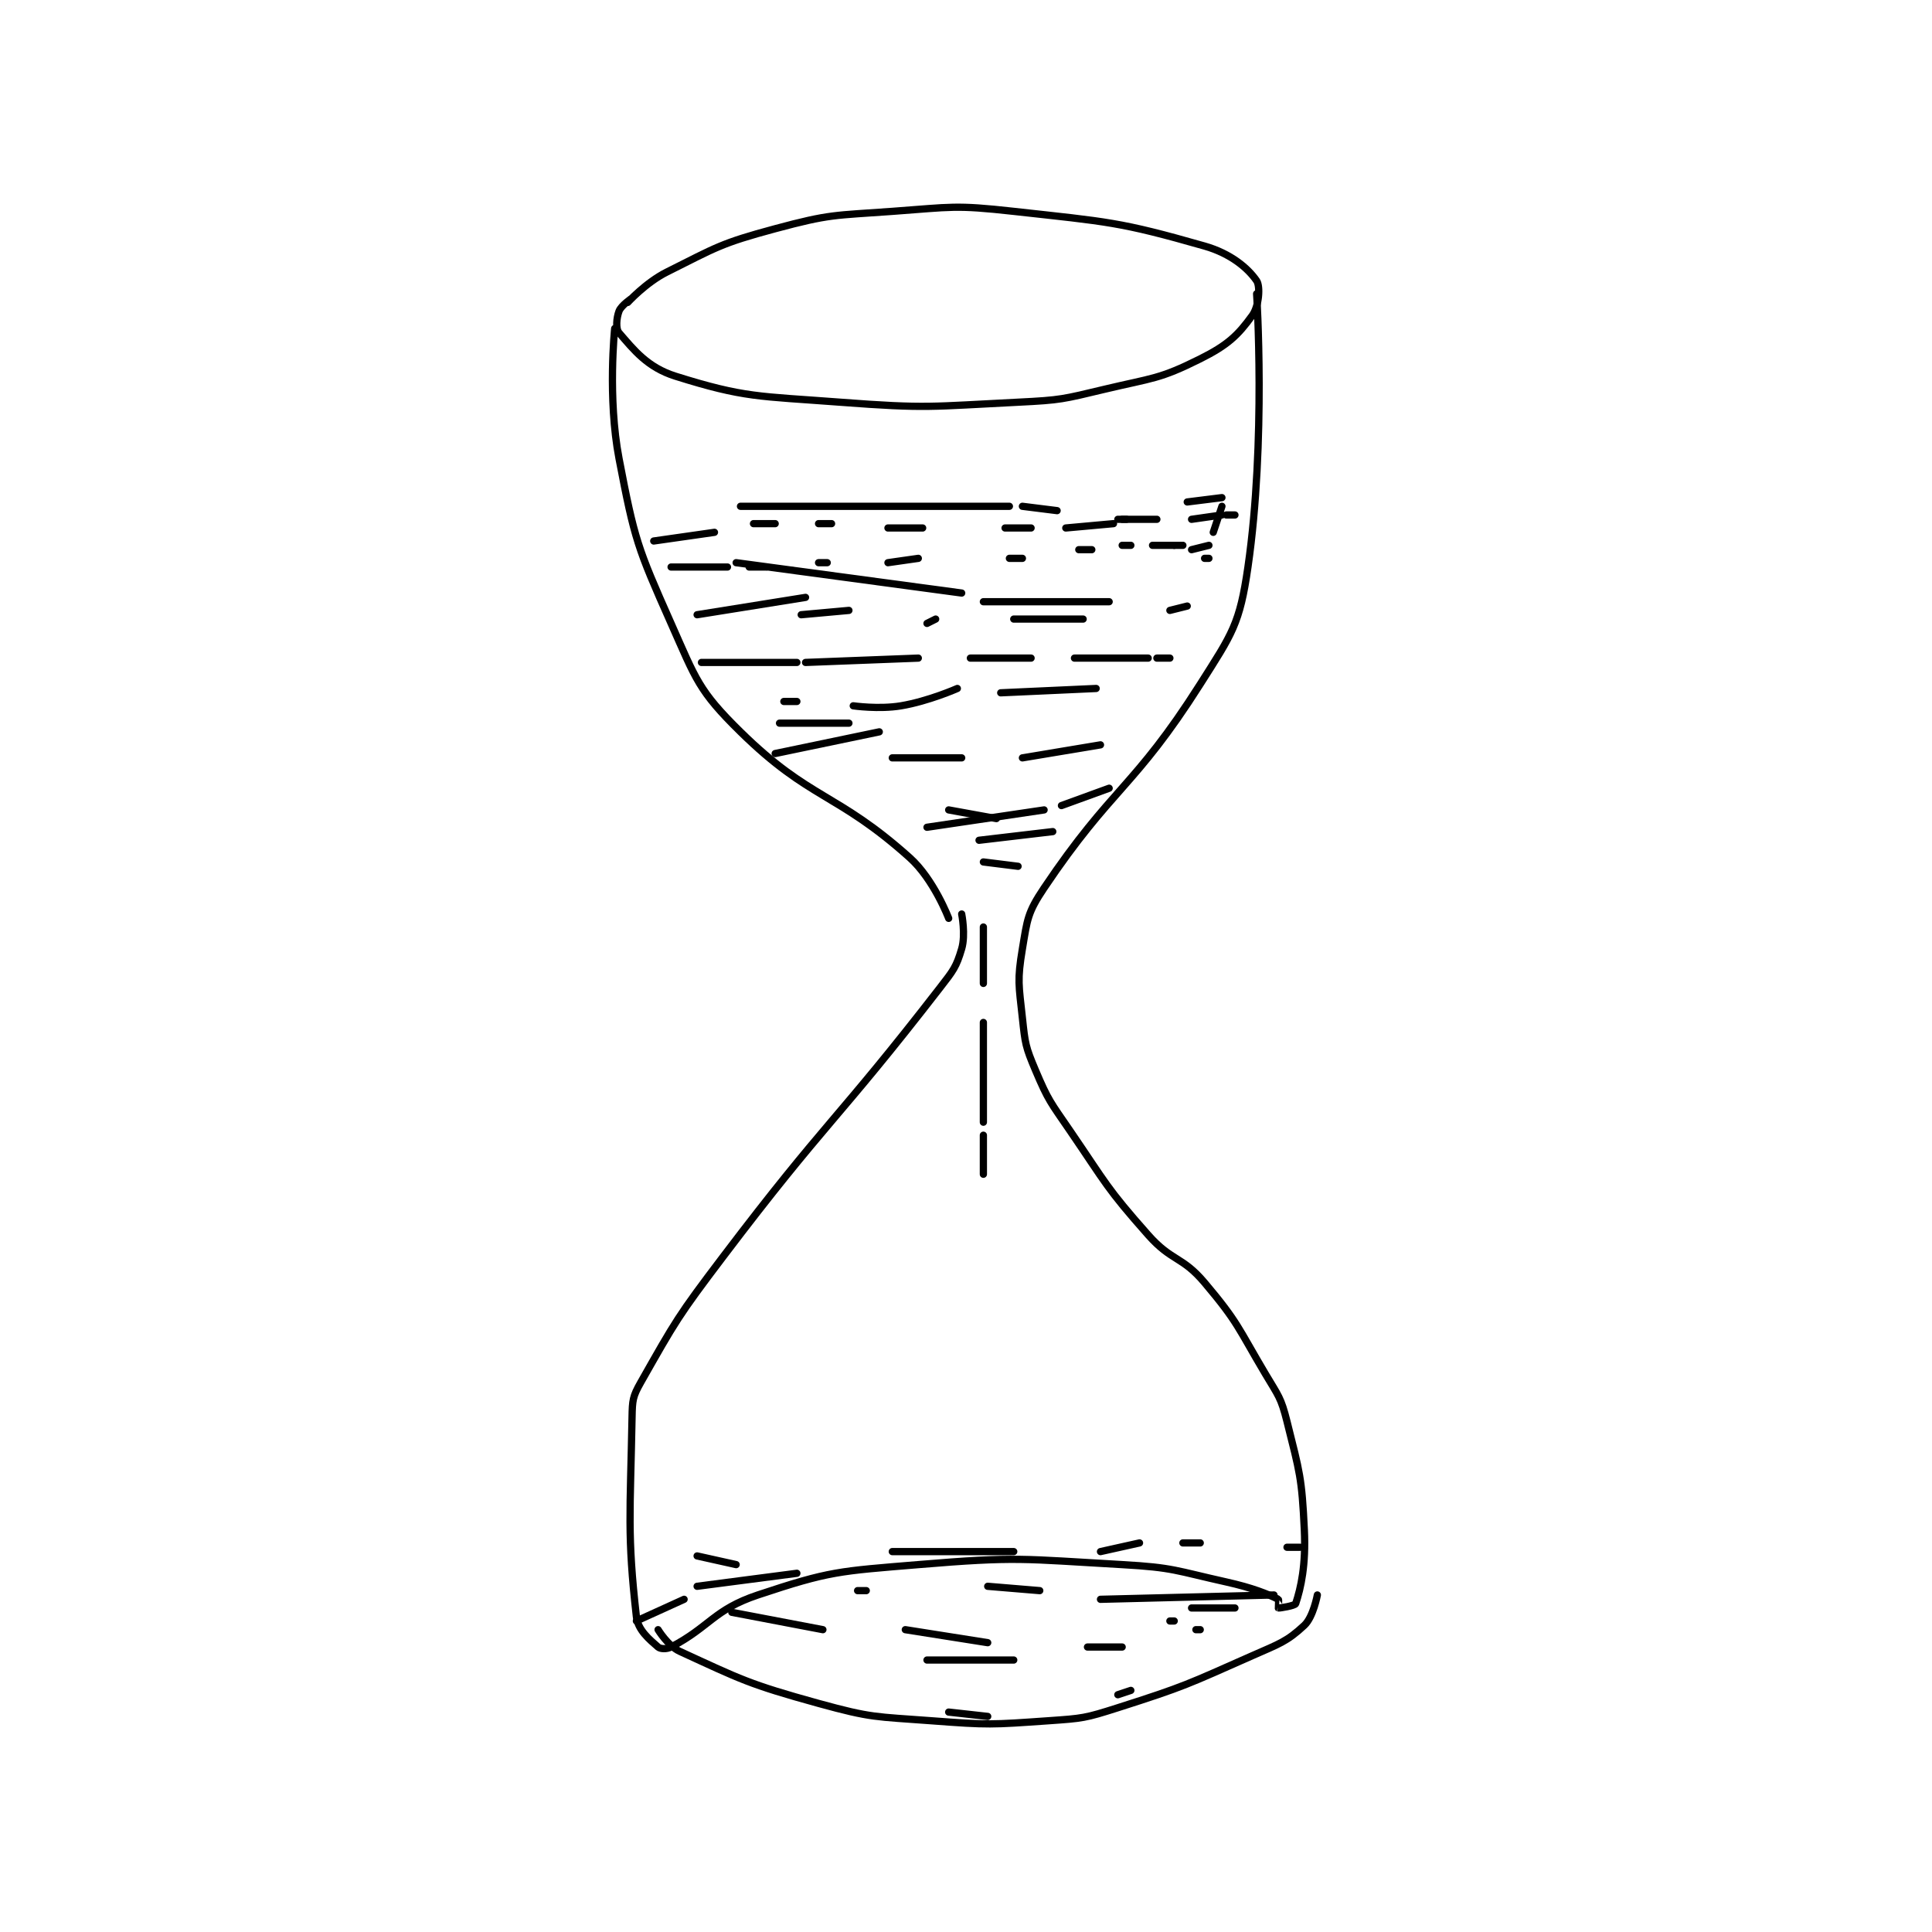 <?xml version="1.0" encoding="utf-8"?>
<!DOCTYPE svg PUBLIC "-//W3C//DTD SVG 1.1//EN" "http://www.w3.org/Graphics/SVG/1.1/DTD/svg11.dtd">
<svg viewBox="0 0 800 800" preserveAspectRatio="xMinYMin meet" xmlns="http://www.w3.org/2000/svg" version="1.1">
<g fill="none" stroke="black" stroke-linecap="round" stroke-linejoin="round" stroke-width="1.671">
<g transform="translate(254.535,87.52) scale(1.796) translate(-219,-86.133)">
<path id="0" d="M222 107.133 C222 107.133 226.194 102.537 231 100.133 C242.536 94.366 243.437 93.516 256 90.133 C268.737 86.704 269.572 87.11 283 86.133 C296.776 85.131 297.393 84.621 311 86.133 C332.815 88.557 335.325 88.512 355 94.133 C361.072 95.868 365.014 99.245 367 102.133 C367.894 103.433 367.55 107.987 366 110.133 C362.683 114.726 360.307 116.98 354 120.133 C344.539 124.864 343.057 124.501 332 127.133 C322.322 129.438 321.939 129.644 312 130.133 C291.775 131.128 291.134 131.662 271 130.133 C252.116 128.699 249.007 129.155 233 124.133 C226.523 122.101 223.409 118.067 220 114.133 C219.198 113.209 219.401 110.73 220 109.133 C220.494 107.816 223 106.133 223 106.133 "/>
<path id="1" d="M219 113.133 C219 113.133 217.318 129.103 220 143.133 C223.58 161.859 224.234 163.659 232 181.133 C237.755 194.082 238.336 196.645 248 206.133 C264.082 221.923 270.113 220.005 287 235.133 C292.598 240.149 296 249.133 296 249.133 "/>
<path id="2" d="M367 105.133 C367 105.133 369.202 139.04 365 168.133 C363.102 181.275 361.421 183.449 354 195.133 C338.745 219.152 333.702 218.772 318 242.133 C314.171 247.83 314.134 249.331 313 256.133 C311.777 263.47 312.178 264.459 313 272.133 C313.633 278.044 313.707 278.714 316 284.133 C319.004 291.233 319.497 291.552 324 298.133 C332.397 310.406 332.336 311.222 342 322.133 C347.447 328.284 349.796 326.965 355 333.133 C362.773 342.346 362.649 343.438 369 354.133 C372.026 359.23 372.61 359.572 374 365.133 C376.951 376.936 377.424 378.037 378 390.133 C378.387 398.251 377.215 403.488 376 407.133 C375.839 407.615 372.253 408.197 372 408.133 C371.966 408.125 372.173 406.22 372 406.133 C369.575 404.921 366.066 403.481 360 402.133 C348.286 399.53 347.911 398.804 336 398.133 C312.892 396.832 311.933 396.222 289 398.133 C270.662 399.661 268.623 399.592 252 405.133 C241.857 408.514 240.903 412.488 232 417.133 C230.983 417.664 229.531 417.598 229 417.133 C227.031 415.41 224.352 413.247 224 410.133 C221.851 391.154 222.589 386.311 223 364.133 C223.072 360.257 223.147 359.399 225 356.133 C233.071 341.913 233.602 340.847 244 327.133 C267.934 295.568 269.973 296.15 294 265.133 C297.071 261.17 297.755 260.365 299 256.133 C299.951 252.9 299 248.133 299 248.133 "/>
<path id="3" d="M229 413.133 C229 413.133 231.251 416.87 234 418.133 C248.13 424.626 249.939 425.703 266 430.133 C278.328 433.534 279.075 433.158 292 434.133 C305.268 435.135 305.795 435.055 319 434.133 C326.928 433.58 327.434 433.548 335 431.133 C350.539 426.174 351.004 425.759 366 419.133 C372.235 416.378 373.973 415.892 378 412.133 C380.071 410.2 381 405.133 381 405.133 "/>
<path id="4" d="M232 168.133 L245 168.133 "/>
<path id="5" d="M250 168.133 L254 168.133 "/>
<path id="6" d="M266 167.133 L268 167.133 "/>
<path id="7" d="M282 167.133 L289 166.133 "/>
<path id="8" d="M310 166.133 L313 166.133 "/>
<path id="9" d="M326 164.133 L329 164.133 "/>
<path id="10" d="M336 163.133 L338 163.133 "/>
<path id="11" d="M343 163.133 L348 163.133 "/>
<path id="12" d="M348 163.133 L350 163.133 "/>
<path id="13" d="M352 164.133 L356 163.133 "/>
<path id="14" d="M291 181.133 L293 180.133 "/>
<path id="15" d="M311 180.133 L327 180.133 "/>
<path id="16" d="M262 179.133 L273 178.133 "/>
<path id="17" d="M304 176.133 L333 176.133 "/>
<path id="18" d="M347 178.133 L351 177.133 "/>
<path id="19" d="M263 190.133 L289 189.133 "/>
<path id="20" d="M301 189.133 L315 189.133 "/>
<path id="21" d="M325 189.133 L342 189.133 "/>
<path id="22" d="M344 189.133 L347 189.133 "/>
<path id="23" d="M238 179.133 L263 175.133 "/>
<path id="24" d="M247 167.133 L299 174.133 "/>
<path id="25" d="M274 200.133 C274 200.133 279.883 200.986 285 200.133 C291.358 199.074 298 196.133 298 196.133 "/>
<path id="26" d="M308 197.133 L330 196.133 "/>
<path id="27" d="M283 212.133 L299 212.133 "/>
<path id="28" d="M313 212.133 L331 209.133 "/>
<path id="29" d="M303 231.133 L320 229.133 "/>
<path id="30" d="M291 228.133 L318 224.133 "/>
<path id="31" d="M322 223.133 L333 219.133 "/>
<path id="32" d="M256 211.133 L280 206.133 "/>
<path id="33" d="M258 199.133 L261 199.133 "/>
<path id="34" d="M239 190.133 L261 190.133 "/>
<path id="35" d="M257 204.133 L273 204.133 "/>
<path id="36" d="M296 224.133 L307 226.133 "/>
<path id="37" d="M304 236.133 L312 237.133 "/>
<path id="38" d="M304 251.133 L304 264.133 "/>
<path id="39" d="M304 273.133 L304 296.133 "/>
<path id="40" d="M304 299.133 L304 308.133 "/>
<path id="41" d="M238 396.133 L247 398.133 "/>
<path id="42" d="M275 404.133 L277 404.133 "/>
<path id="43" d="M305 403.133 L317 404.133 "/>
<path id="44" d="M352 408.133 L362 408.133 "/>
<path id="45" d="M246 409.133 L267 413.133 "/>
<path id="46" d="M286 413.133 L305 416.133 "/>
<path id="47" d="M328 417.133 L336 417.133 "/>
<path id="48" d="M353 413.133 L354 413.133 "/>
<path id="49" d="M224 411.133 L235 406.133 "/>
<path id="50" d="M238 403.133 L261 400.133 "/>
<path id="51" d="M283 395.133 L311 395.133 "/>
<path id="52" d="M331 395.133 L340 393.133 "/>
<path id="53" d="M350 393.133 L354 393.133 "/>
<path id="54" d="M331 406.133 L371 405.133 "/>
<path id="55" d="M374 394.133 L377 394.133 "/>
<path id="56" d="M228 162.133 L242 160.133 "/>
<path id="57" d="M251 158.133 L256 158.133 "/>
<path id="58" d="M266 158.133 L269 158.133 "/>
<path id="59" d="M282 159.133 L290 159.133 "/>
<path id="60" d="M309 159.133 L315 159.133 "/>
<path id="61" d="M323 159.133 L334 158.133 "/>
<path id="62" d="M335 157.133 L344 157.133 "/>
<path id="63" d="M352 157.133 L359 156.133 "/>
<path id="64" d="M360 156.133 L362 156.133 "/>
<path id="65" d="M356 166.133 L355 166.133 "/>
<path id="66" d="M248 154.133 L310 154.133 "/>
<path id="67" d="M313 154.133 L321 155.133 "/>
<path id="68" d="M336 157.133 L337 157.133 "/>
<path id="69" d="M351 153.133 L359 152.133 "/>
<path id="70" d="M359 154.133 L357 160.133 "/>
<path id="71" d="M291 420.133 L311 420.133 "/>
<path id="72" d="M347 411.133 L348 411.133 "/>
<path id="73" d="M296 432.133 L305 433.133 "/>
<path id="74" d="M335 428.133 L338 427.133 "/>
</g>
</g>
</svg>
